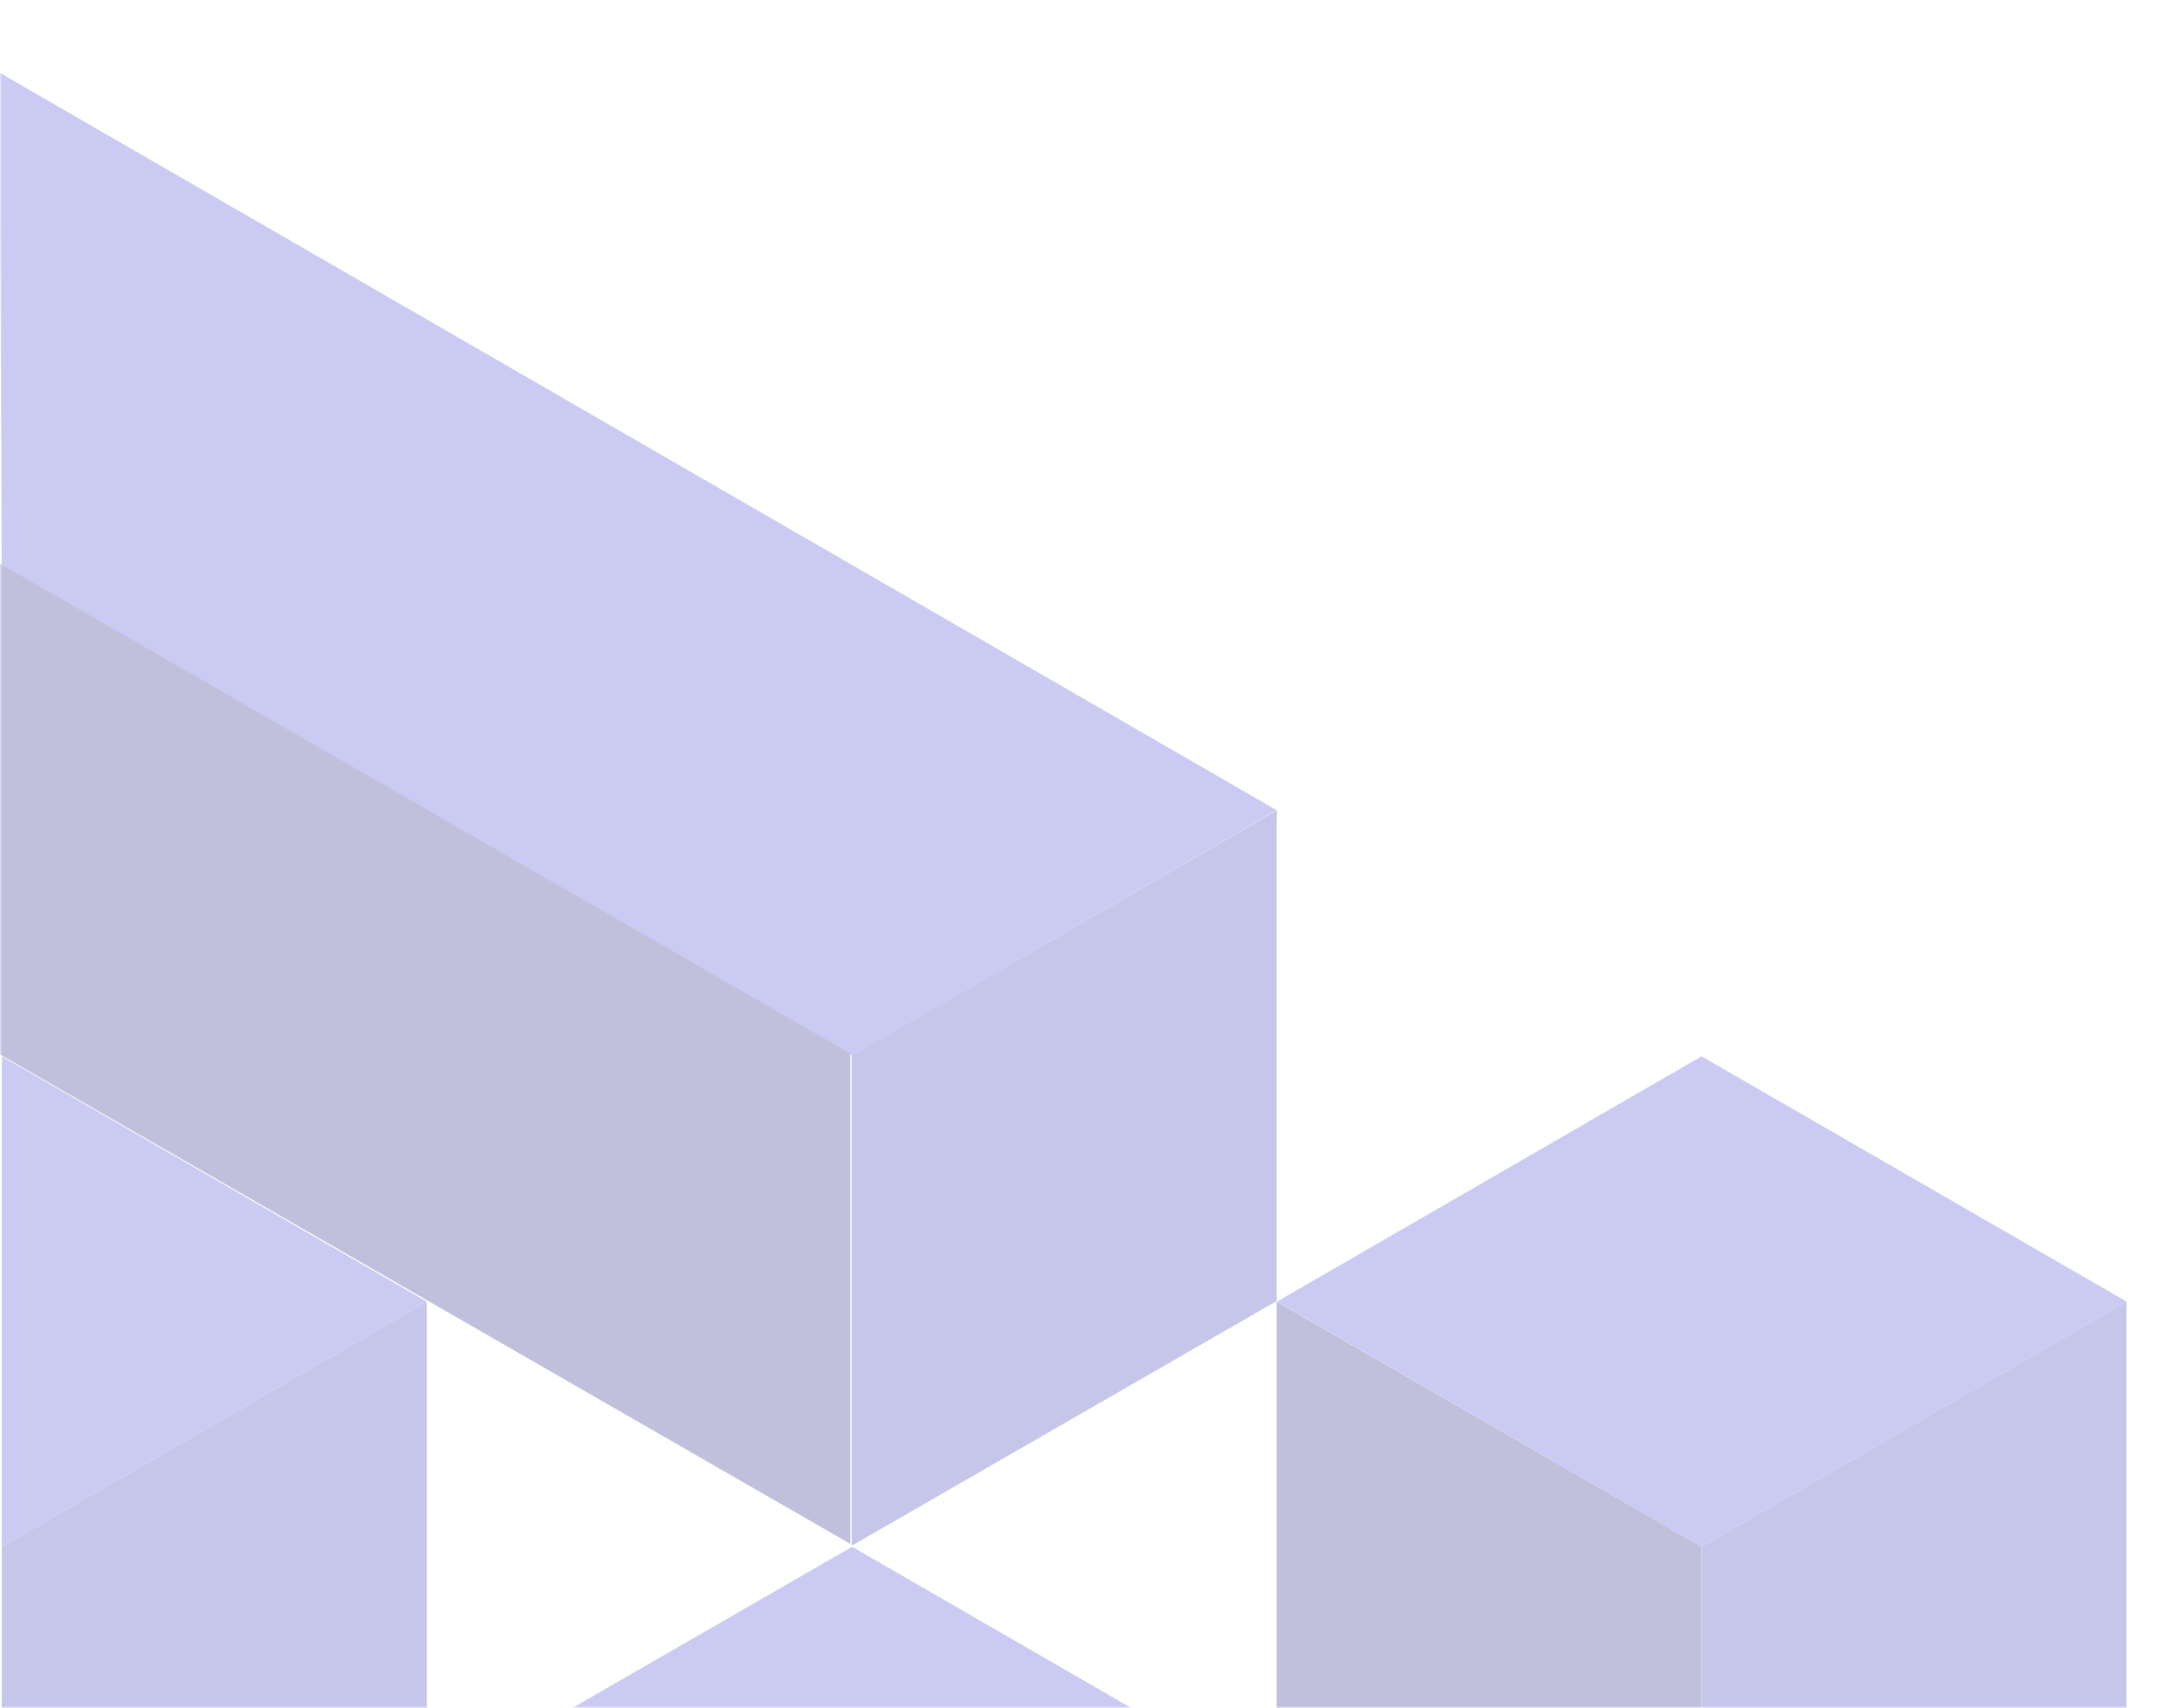 <svg width="511" height="400" viewBox="0 0 511 400" fill="none" xmlns="http://www.w3.org/2000/svg"><mask id="a" style="mask-type:alpha" maskUnits="userSpaceOnUse" x="0" y="0" width="511" height="400"><path fill="#C4C4C4" d="M0 0h511v400H0z"/></mask><g opacity=".3" mask="url(#a)"><path d="M498 304.822l-99.515-57.426-99.4 57.426 99.4 57.426L498 304.822z" fill="#4D4DD6"/><path d="M398.483 362.248l-99.515-57.426v114.852l99.515 57.426V362.248z" fill="#2D2D88"/><path d="M398.483 362.248V477.1l99.515-57.311V304.822l-99.515 57.426z" fill="#4141BA"/><path d="M99.937 304.822L.42 247.396v114.852l99.516-57.426z" fill="#4D4DD6"/><path d="M.421 362.248V477.1l99.516-57.311V304.822L.42 362.248zM199.453 247.165v114.852l99.515-57.311V191.699l.115-1.96-99.63 57.426z" fill="#4141BA"/><path d="M199.568 247.165l99.4-57.426L-.155 17l.577 115.429 199.146 114.736z" fill="#4D4DD6"/><path d="M199.146 361.589V246.737l-96.287-55.466L0 132v114.967l199.146 114.622z" fill="#2D2D88"/><path d="M298.967 419.675l-99.4-57.426L-.386 477.447V592.53l299.353-172.855z" fill="#4D4DD6"/></g></svg>